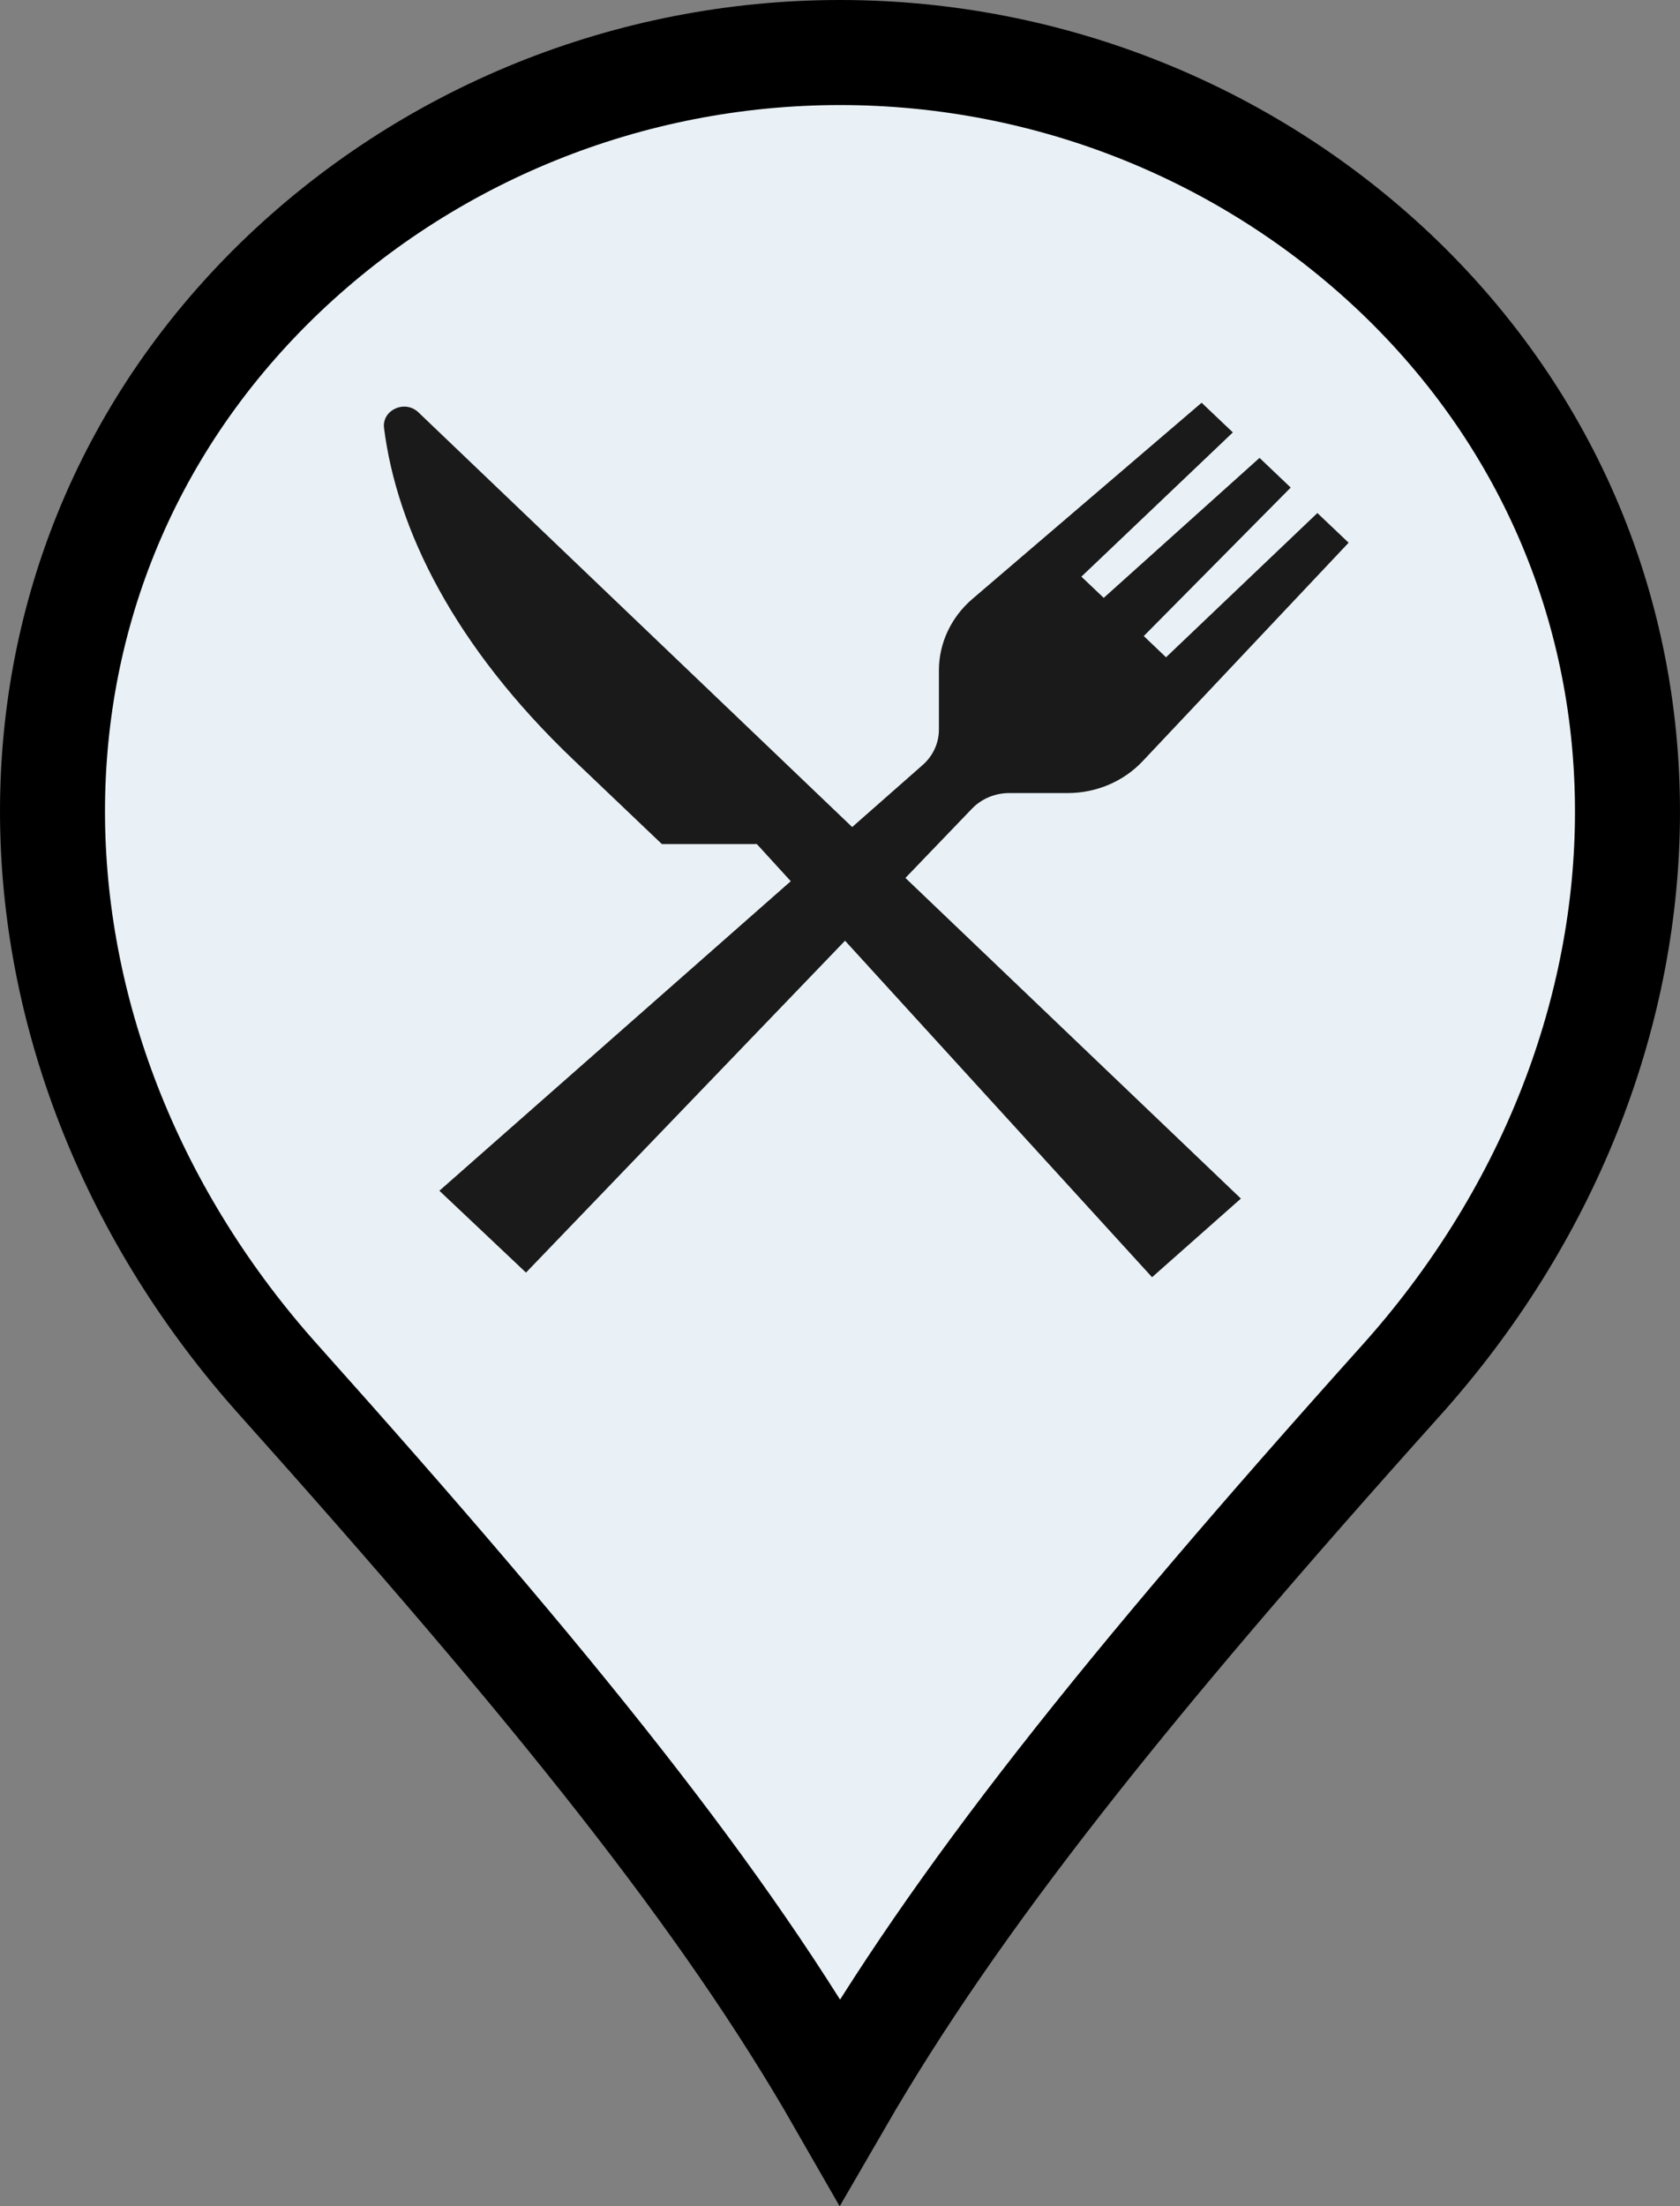 <?xml version="1.0" encoding="UTF-8"?>
<svg width="32px" height="42px" viewBox="0 0 32 42" version="1.1" xmlns="http://www.w3.org/2000/svg" xmlns:xlink="http://www.w3.org/1999/xlink">
    <rect x="0" y="0" width="32" height="42" fill="#808080" stroke="none"/>
    <!-- Generator: Sketch 60.1 (88133) - https://sketch.com -->
    <title>pin-restaurant</title>
    <desc>Created with Sketch.</desc>
    <g id="Symbols" stroke="none" stroke-width="1" fill="none" fill-rule="evenodd">
        <g id="category-restaurant" transform="translate(1, 1)" fill-rule="nonzero">
            <g id="pin-restaurant">
                <path d="M4.326,25.291 L4.324,25.289 C-1.264,19.072 -1.6,10.071 4.278,4.339 C7.136,1.559 10.988,0 15.002,0 C19.016,0 22.868,1.559 25.724,4.339 C31.594,10.072 31.268,19.073 25.679,25.289 L25.679,25.289 C20.39,31.181 17.206,35.189 14.998,39 C12.798,35.164 9.596,31.181 4.326,25.291 Z" id="Path" stroke="#000000" stroke-width="2" fill="#E9F1F6"></path>
                <g id="Clipped" transform="translate(6, 6)" fill="#1A1A1A">
                    <g id="Group">
                        <path d="M11.512,8.397 C11.694,8.207 11.952,8.098 12.222,8.098 L13.337,8.098 C13.881,8.098 14.4,7.878 14.764,7.492 L18.688,3.332 L18.093,2.767 L15.21,5.513 L14.786,5.109 L17.585,2.282 L16.991,1.717 L14.023,4.382 L13.598,3.978 L16.483,1.232 L15.888,0.667 L11.521,4.403 C11.116,4.75 10.884,5.244 10.884,5.763 L10.884,6.891 C10.884,7.147 10.771,7.391 10.574,7.564 L9.232,8.745 L0.969,0.849 C0.712,0.605 0.272,0.805 0.315,1.149 C0.558,3.073 1.645,5.296 3.928,7.47 L5.607,9.069 L7.416,9.069 L8.062,9.776 L1.369,15.669 L3.019,17.227 L9.096,10.909 L14.944,17.315 L16.636,15.818 L10.246,9.714 L11.512,8.397 Z" id="Path"></path>
                    </g>
                </g>
            </g>
        </g>
    </g>
</svg>